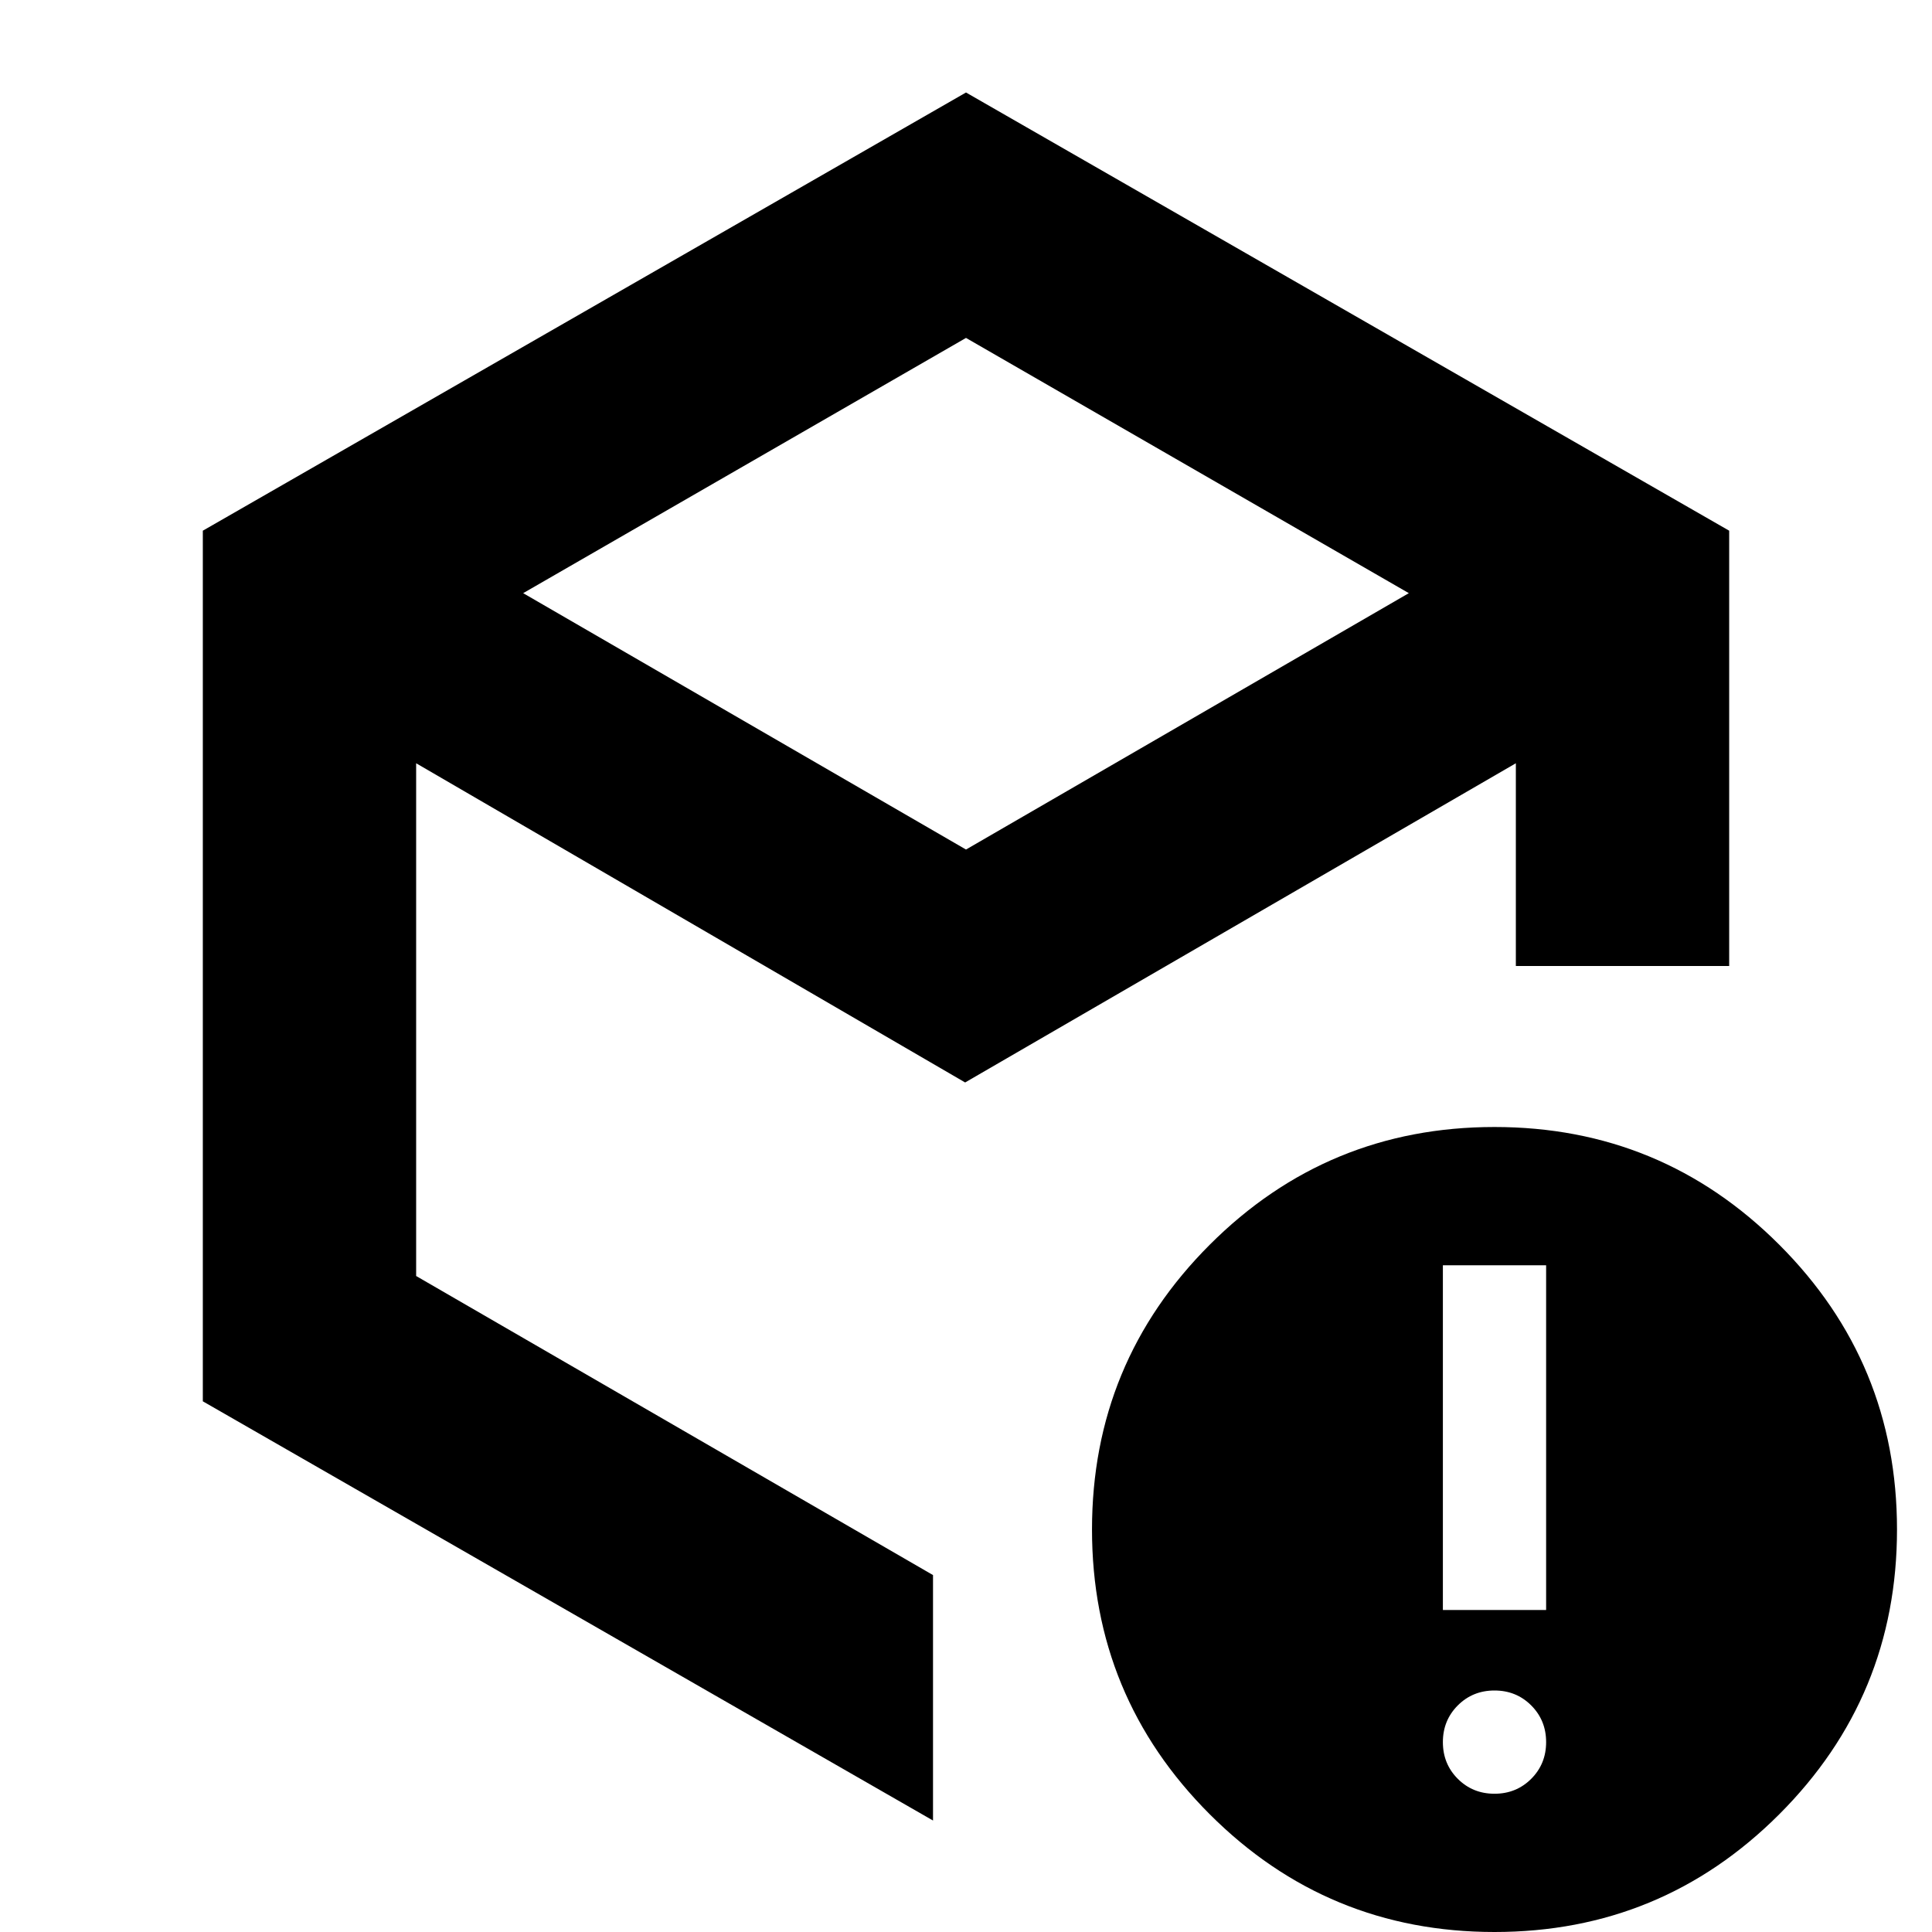 <svg xmlns="http://www.w3.org/2000/svg" height="24" viewBox="0 -960 960 960" width="24"><path d="m480-537.87 220.04-127.39L480-792.09 259.96-665.26 480-537.87ZM100.78-263.7v-432.6L480-914.04 859.22-696.3V-480h-106v-100.74L479.57-422.13 206.78-580.74v254.78l256.83 148.61v121.96L100.78-263.7Zm641.83 195q10.83 0 18.24-7.41 7.41-7.41 7.41-18.24 0-10.82-7.41-18.24-7.41-7.41-18.24-7.41-10.83 0-18.24 7.41-7.41 7.42-7.41 18.24 0 10.83 7.41 18.24 7.41 7.41 18.24 7.41ZM716.96-160h51.3v-171.3h-51.3V-160ZM742.61 0q-83 0-141.5-58.5T542.61-200q0-83 58.5-141.5t141.5-58.5q83 0 141.5 58.5t58.5 141.5q0 83-58.5 141.5T742.61 0Zm-279-484.78Z"/></svg>